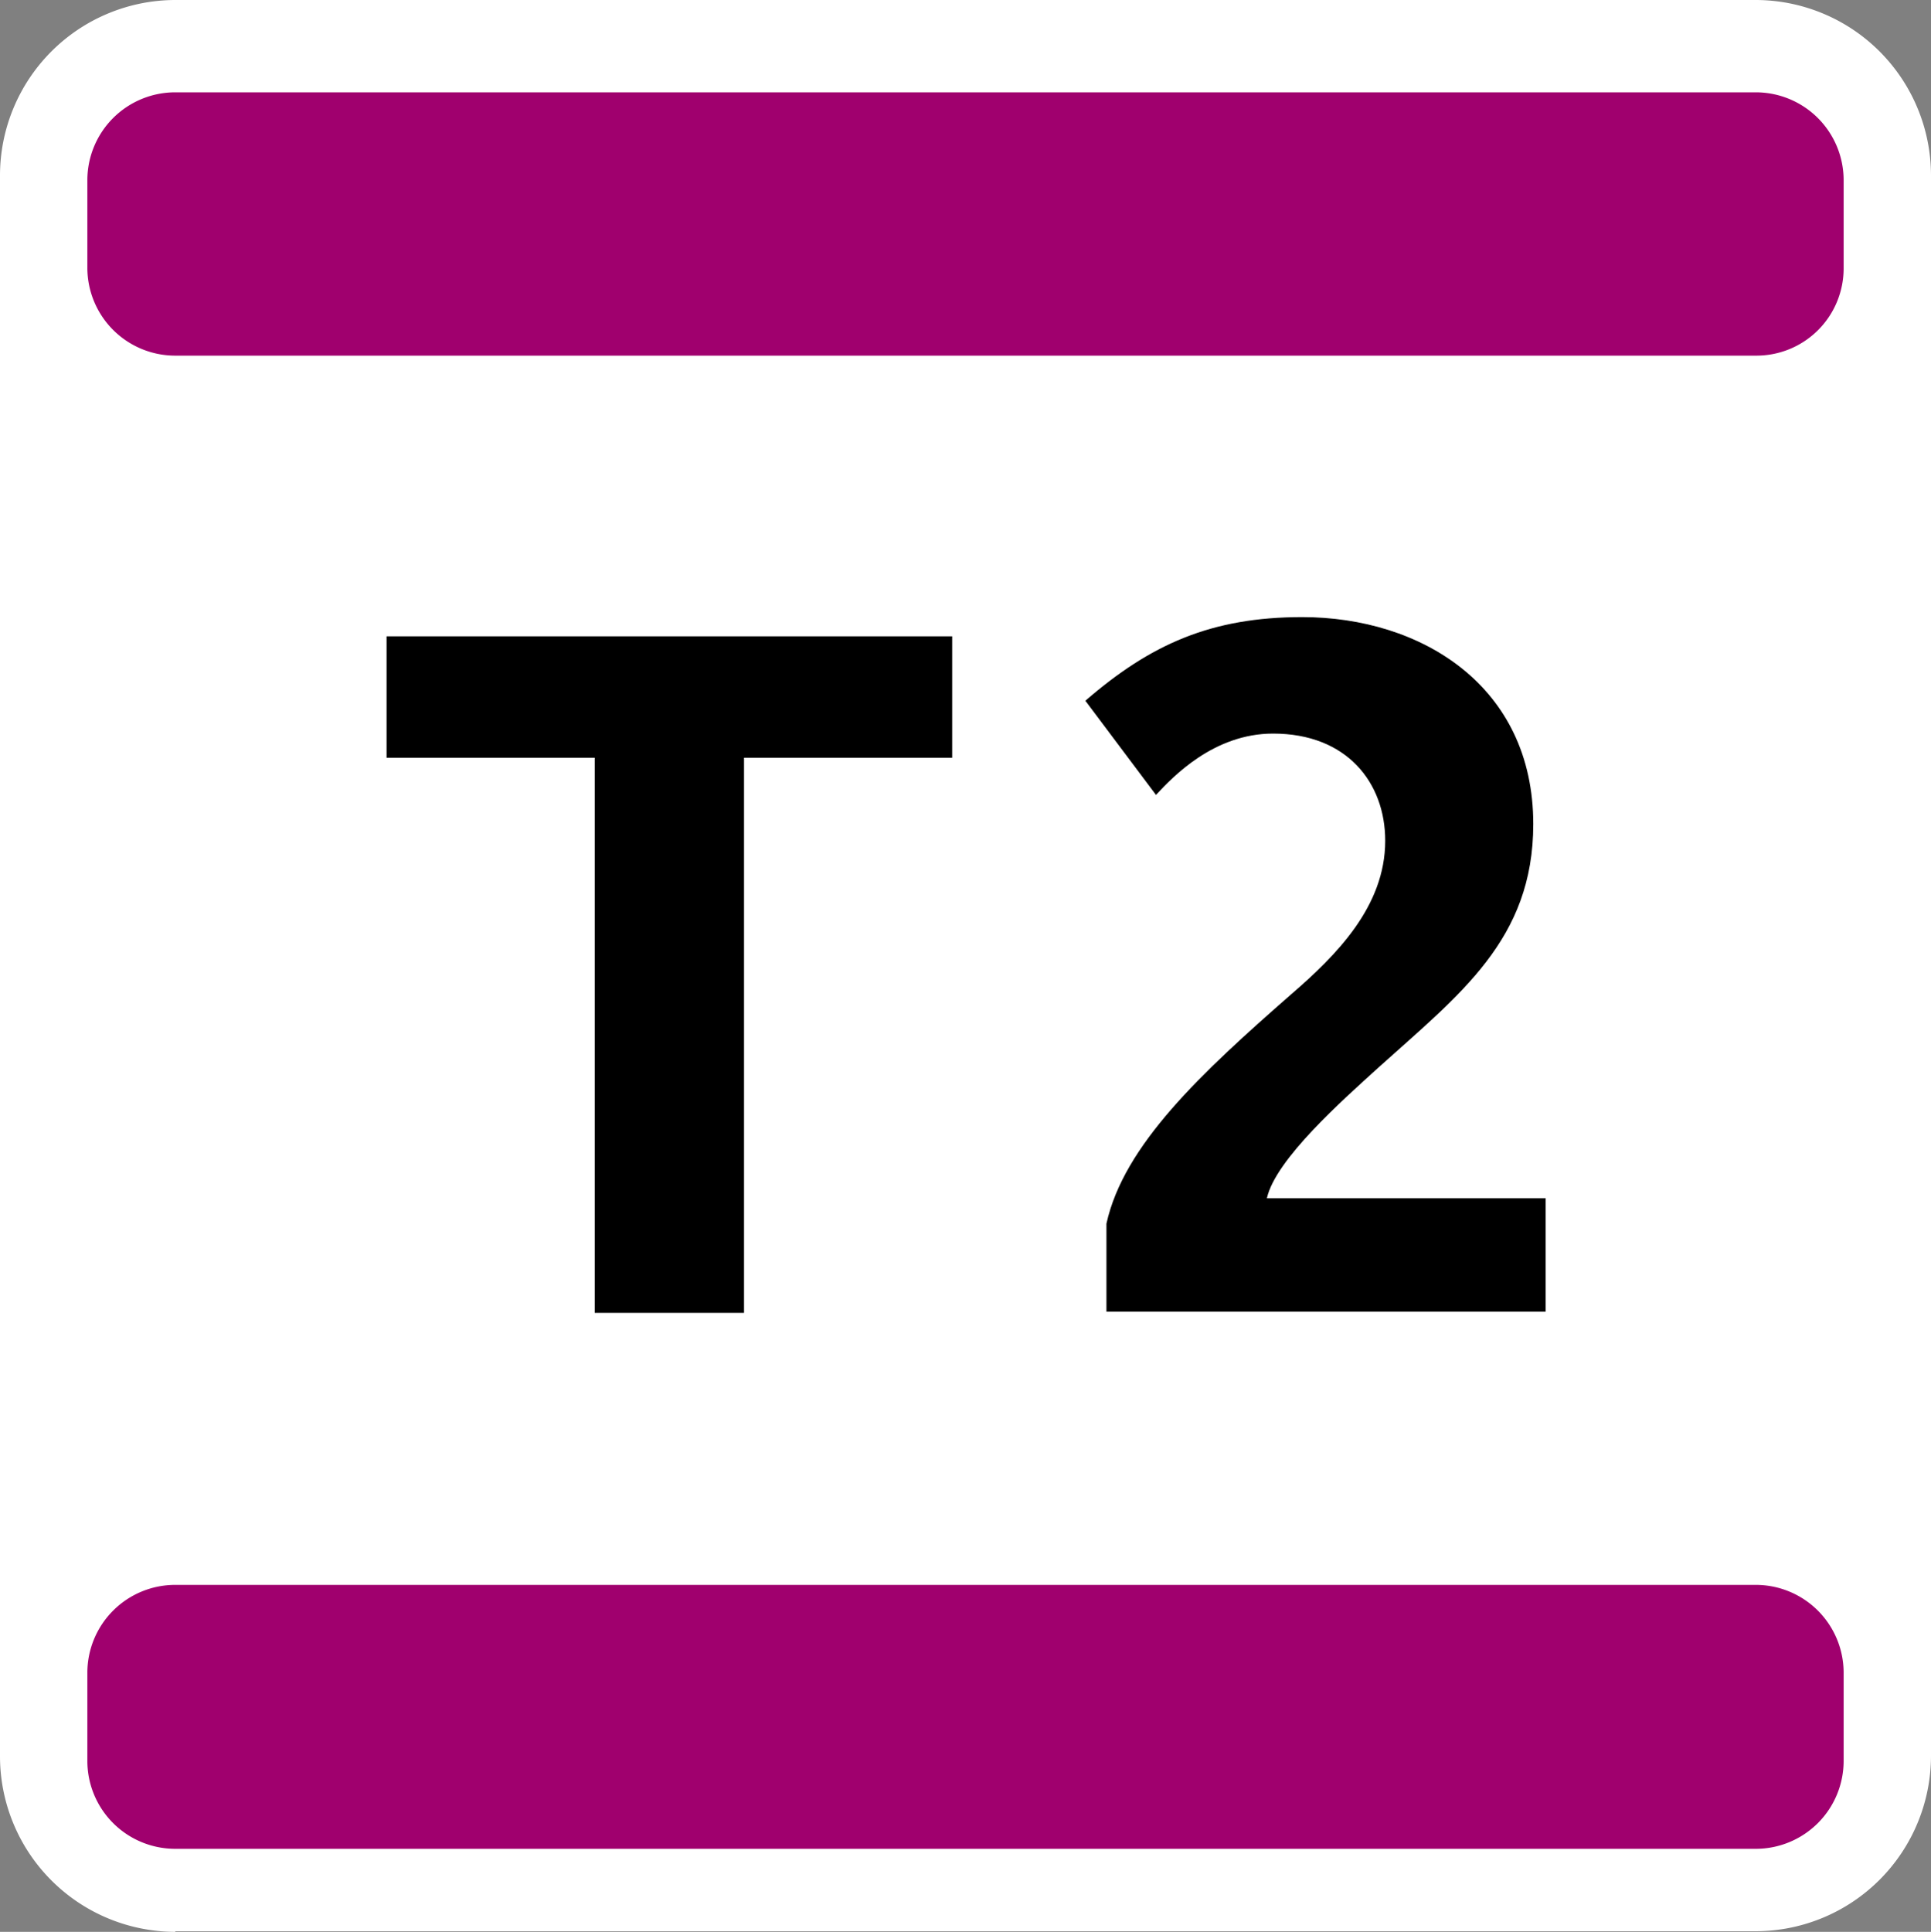 <svg id="tram_T2_carto_RVB" xmlns="http://www.w3.org/2000/svg" width="311.7" height="311.8" viewBox="0 0 311.7 311.8">
	<rect x="0" y="0" width="311.7" height="311.8" fill="#808080" stroke="none"/>
	<path id="Tracé_19" data-name="Tracé 19" d="M28.3,311.8A28.338,28.338,0,0,1,0,283.5V28.3A28.338,28.338,0,0,1,28.3,0H283.4a28.338,28.338,0,0,1,28.3,28.3V283.4a28.338,28.338,0,0,1-28.3,28.3H28.3Z" fill="#fff"/>
	<path id="Tracé_20" data-name="Tracé 20" d="M120.1,122.3v89.6H96V122.3H62.4V102.7h91.3v19.6H120.1Zm58.5,89.6V197.5c2.8-12.7,15.3-24.3,29.8-37,7.3-6.3,15.2-14.2,15.2-24.8,0-9.4-6.2-17.3-18.1-17.3-9.6,0-16.2,7-18.9,9.9l-11.4-15.2c10.5-9.1,20.3-13.5,35-13.5,19.2,0,37.3,11.1,37.3,33.4,0,18.7-11.9,27.5-25.1,39.4-5.6,5.1-16.5,14.7-17.9,21h45v18.3H178.6Z"/>
	<path id="Tracé_21" data-name="Tracé 21" d="M283.5,57.4H28.3A14.19,14.19,0,0,1,14.1,43.2V29.1A14.19,14.19,0,0,1,28.3,14.9H283.4a14.19,14.19,0,0,1,14.2,14.2V43.3a14.084,14.084,0,0,1-14.1,14.1m14.1,226.8V270a14.19,14.19,0,0,0-14.2-14.2H28.3A14.19,14.19,0,0,0,14.1,270v14.2a14.19,14.19,0,0,0,14.2,14.2H283.4a14.19,14.19,0,0,0,14.2-14.2" fill="#a0006e"/>
</svg>
